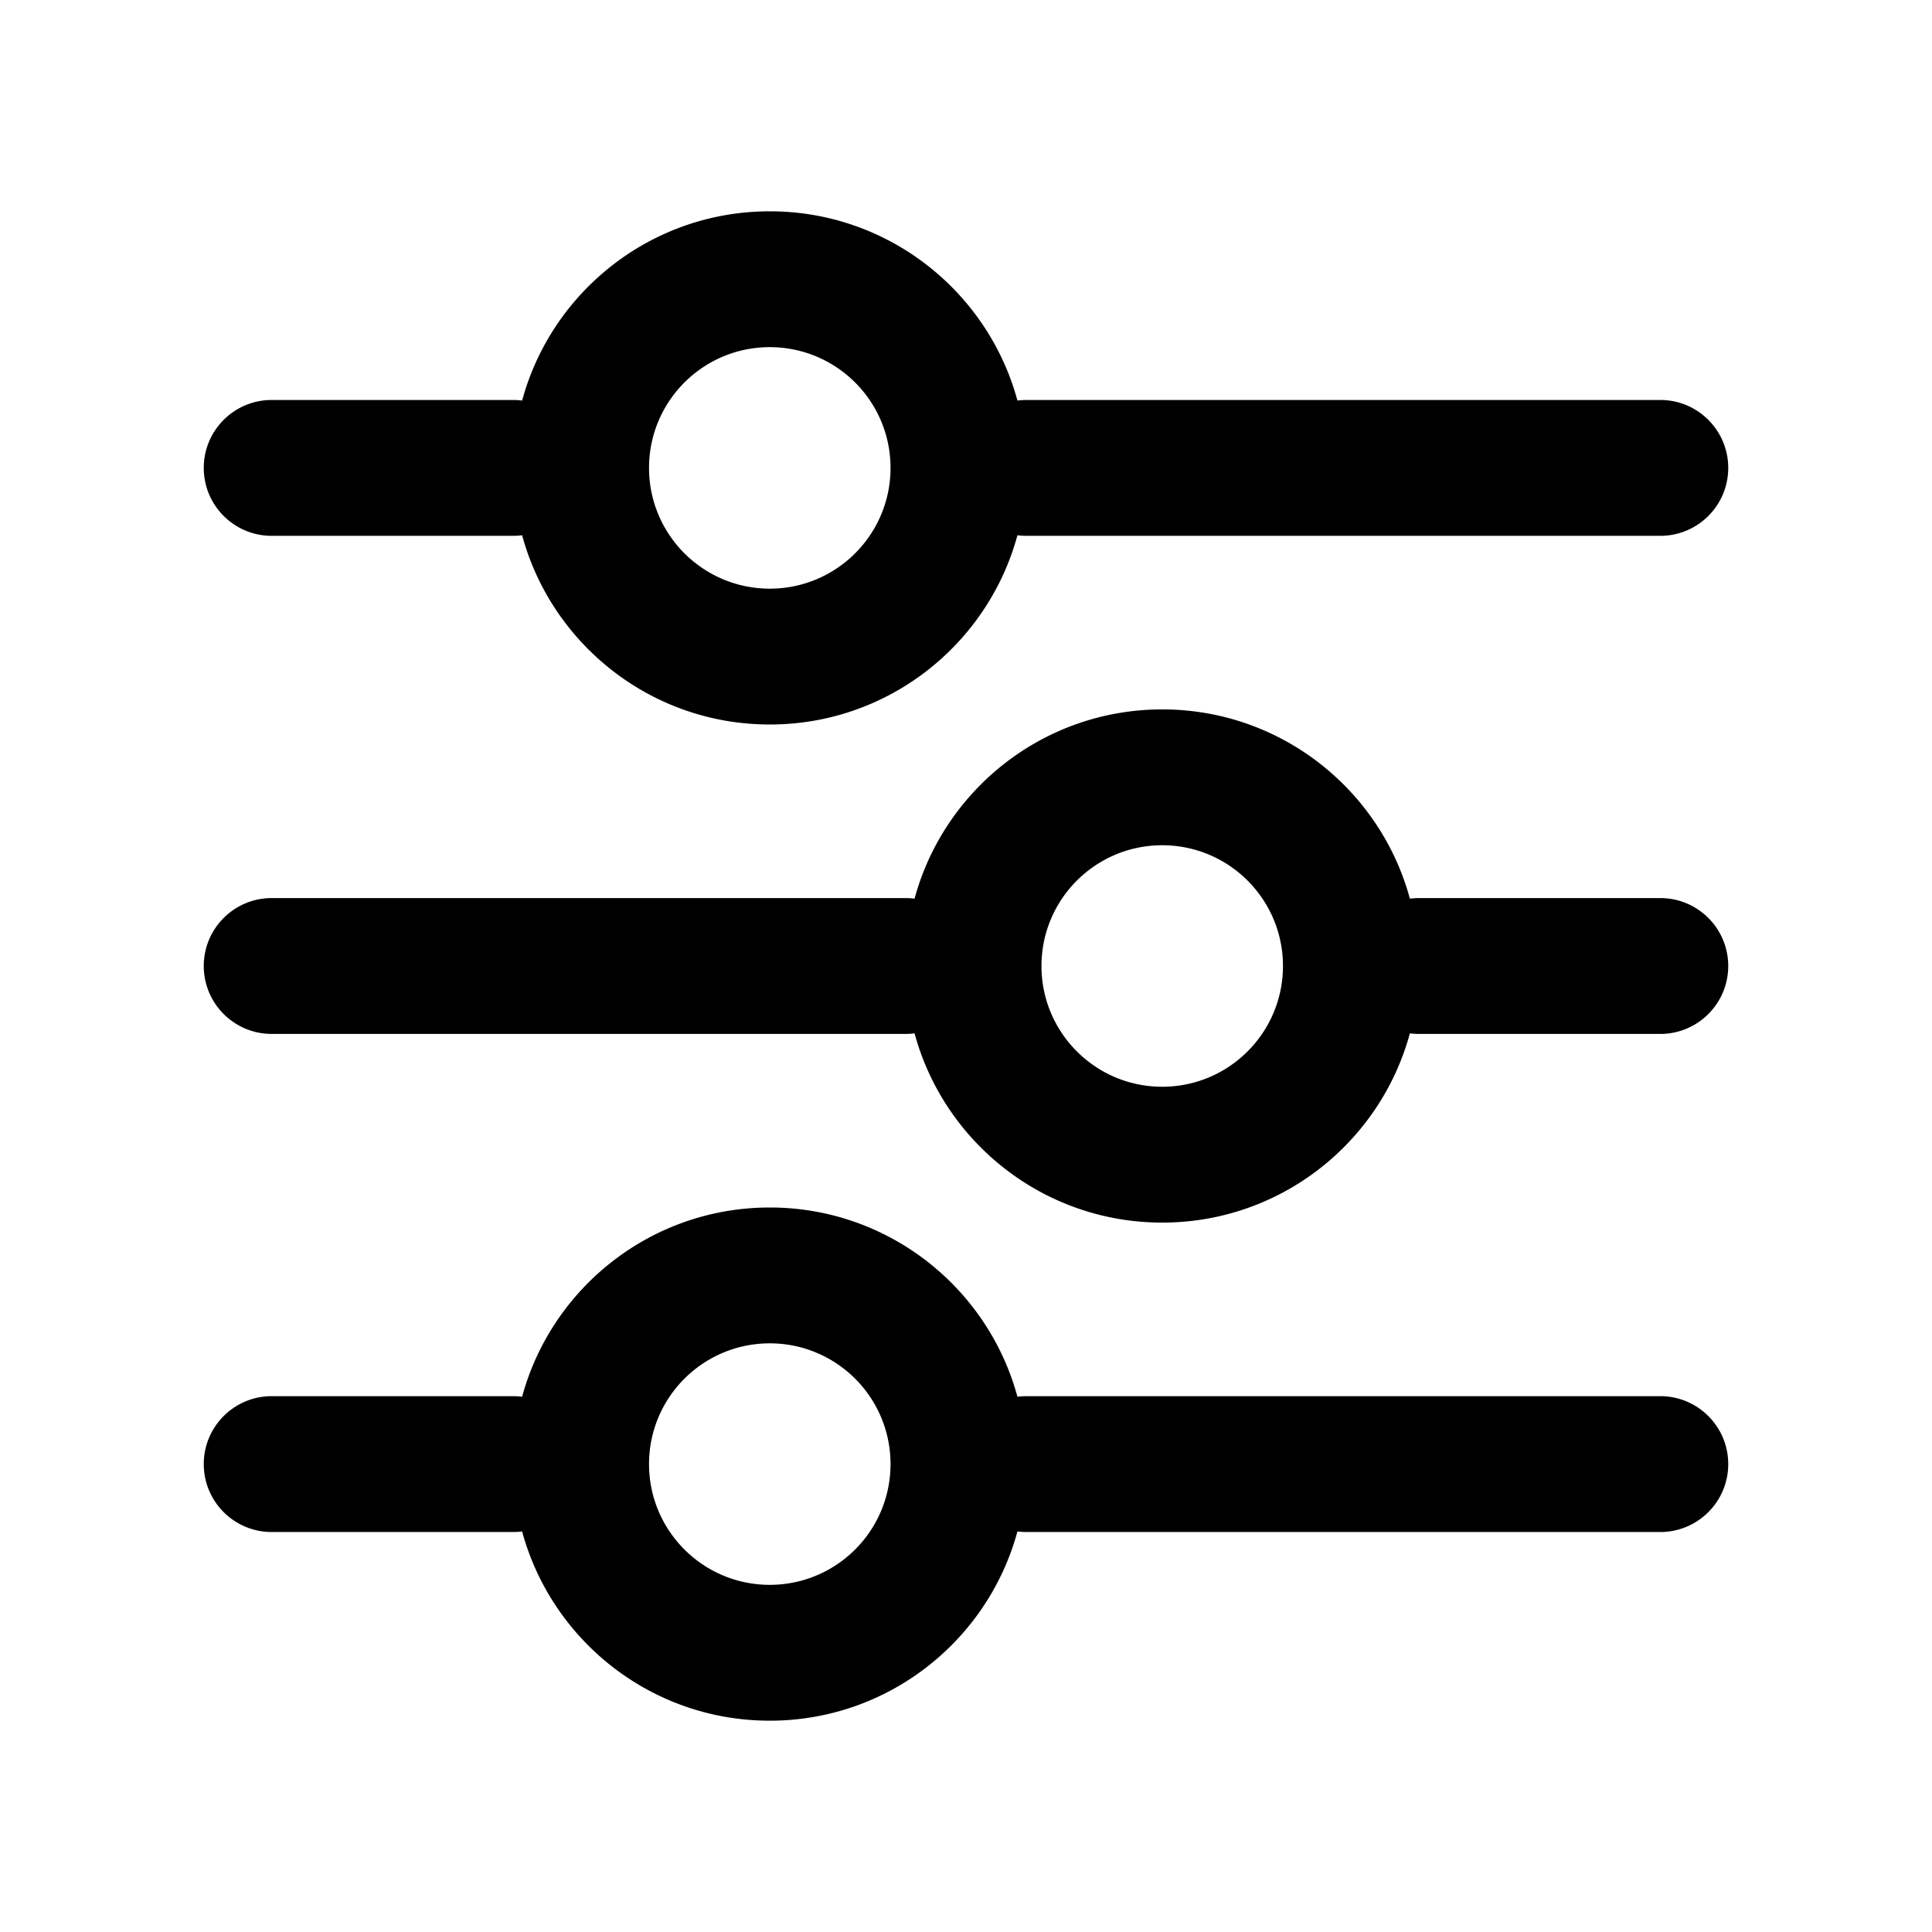 <svg t="1721200461344" class="icon" viewBox="0 0 1024 1024" version="1.1" xmlns="http://www.w3.org/2000/svg" p-id="4454" width="48" height="48"><path d="M408 640c62.76 0 115.59 42.51 131.268 100.308A36.384 36.384 0 0 1 544 740h336c19.882 0 36 16.118 36 36s-16.118 36-36 36H544c-1.605 0-3.186-0.105-4.735-0.309C523.59 869.49 470.76 912 408 912c-62.76 0-115.59-42.51-131.268-100.308A36.384 36.384 0 0 1 272 812H144c-19.882 0-36-16.118-36-36s16.118-36 36-36h128c1.605 0 3.186 0.105 4.735 0.309C292.41 682.51 345.24 640 408 640z m0 72c-35.346 0-64 28.654-64 64 0 35.346 28.654 64 64 64 35.346 0 64-28.654 64-64 0-35.346-28.654-64-64-64z m208-336c62.76 0 115.59 42.51 131.265 100.309 1.55-0.204 3.13-0.309 4.735-0.309h128c19.882 0 36 16.118 36 36s-16.118 36-36 36H752c-1.605 0-3.186-0.105-4.732-0.308C731.59 605.49 678.76 648 616 648c-62.76 0-115.59-42.51-131.265-100.309-1.55 0.204-3.13 0.309-4.735 0.309H144c-19.882 0-36-16.118-36-36s16.118-36 36-36h336c1.605 0 3.186 0.105 4.732 0.308C500.41 418.51 553.24 376 616 376z m0 72c-35.346 0-64 28.654-64 64 0 35.346 28.654 64 64 64 35.346 0 64-28.654 64-64 0-35.346-28.654-64-64-64zM408 112c62.76 0 115.59 42.51 131.268 100.308A36.384 36.384 0 0 1 544 212h336c19.882 0 36 16.118 36 36s-16.118 36-36 36H544c-1.605 0-3.186-0.105-4.735-0.309C523.59 341.49 470.76 384 408 384c-62.76 0-115.59-42.51-131.268-100.308A36.384 36.384 0 0 1 272 284H144c-19.882 0-36-16.118-36-36s16.118-36 36-36h128c1.605 0 3.186 0.105 4.735 0.309C292.41 154.51 345.24 112 408 112z m0 72c-35.346 0-64 28.654-64 64 0 35.346 28.654 64 64 64 35.346 0 64-28.654 64-64 0-35.346-28.654-64-64-64z" p-id="4455"></path></svg>